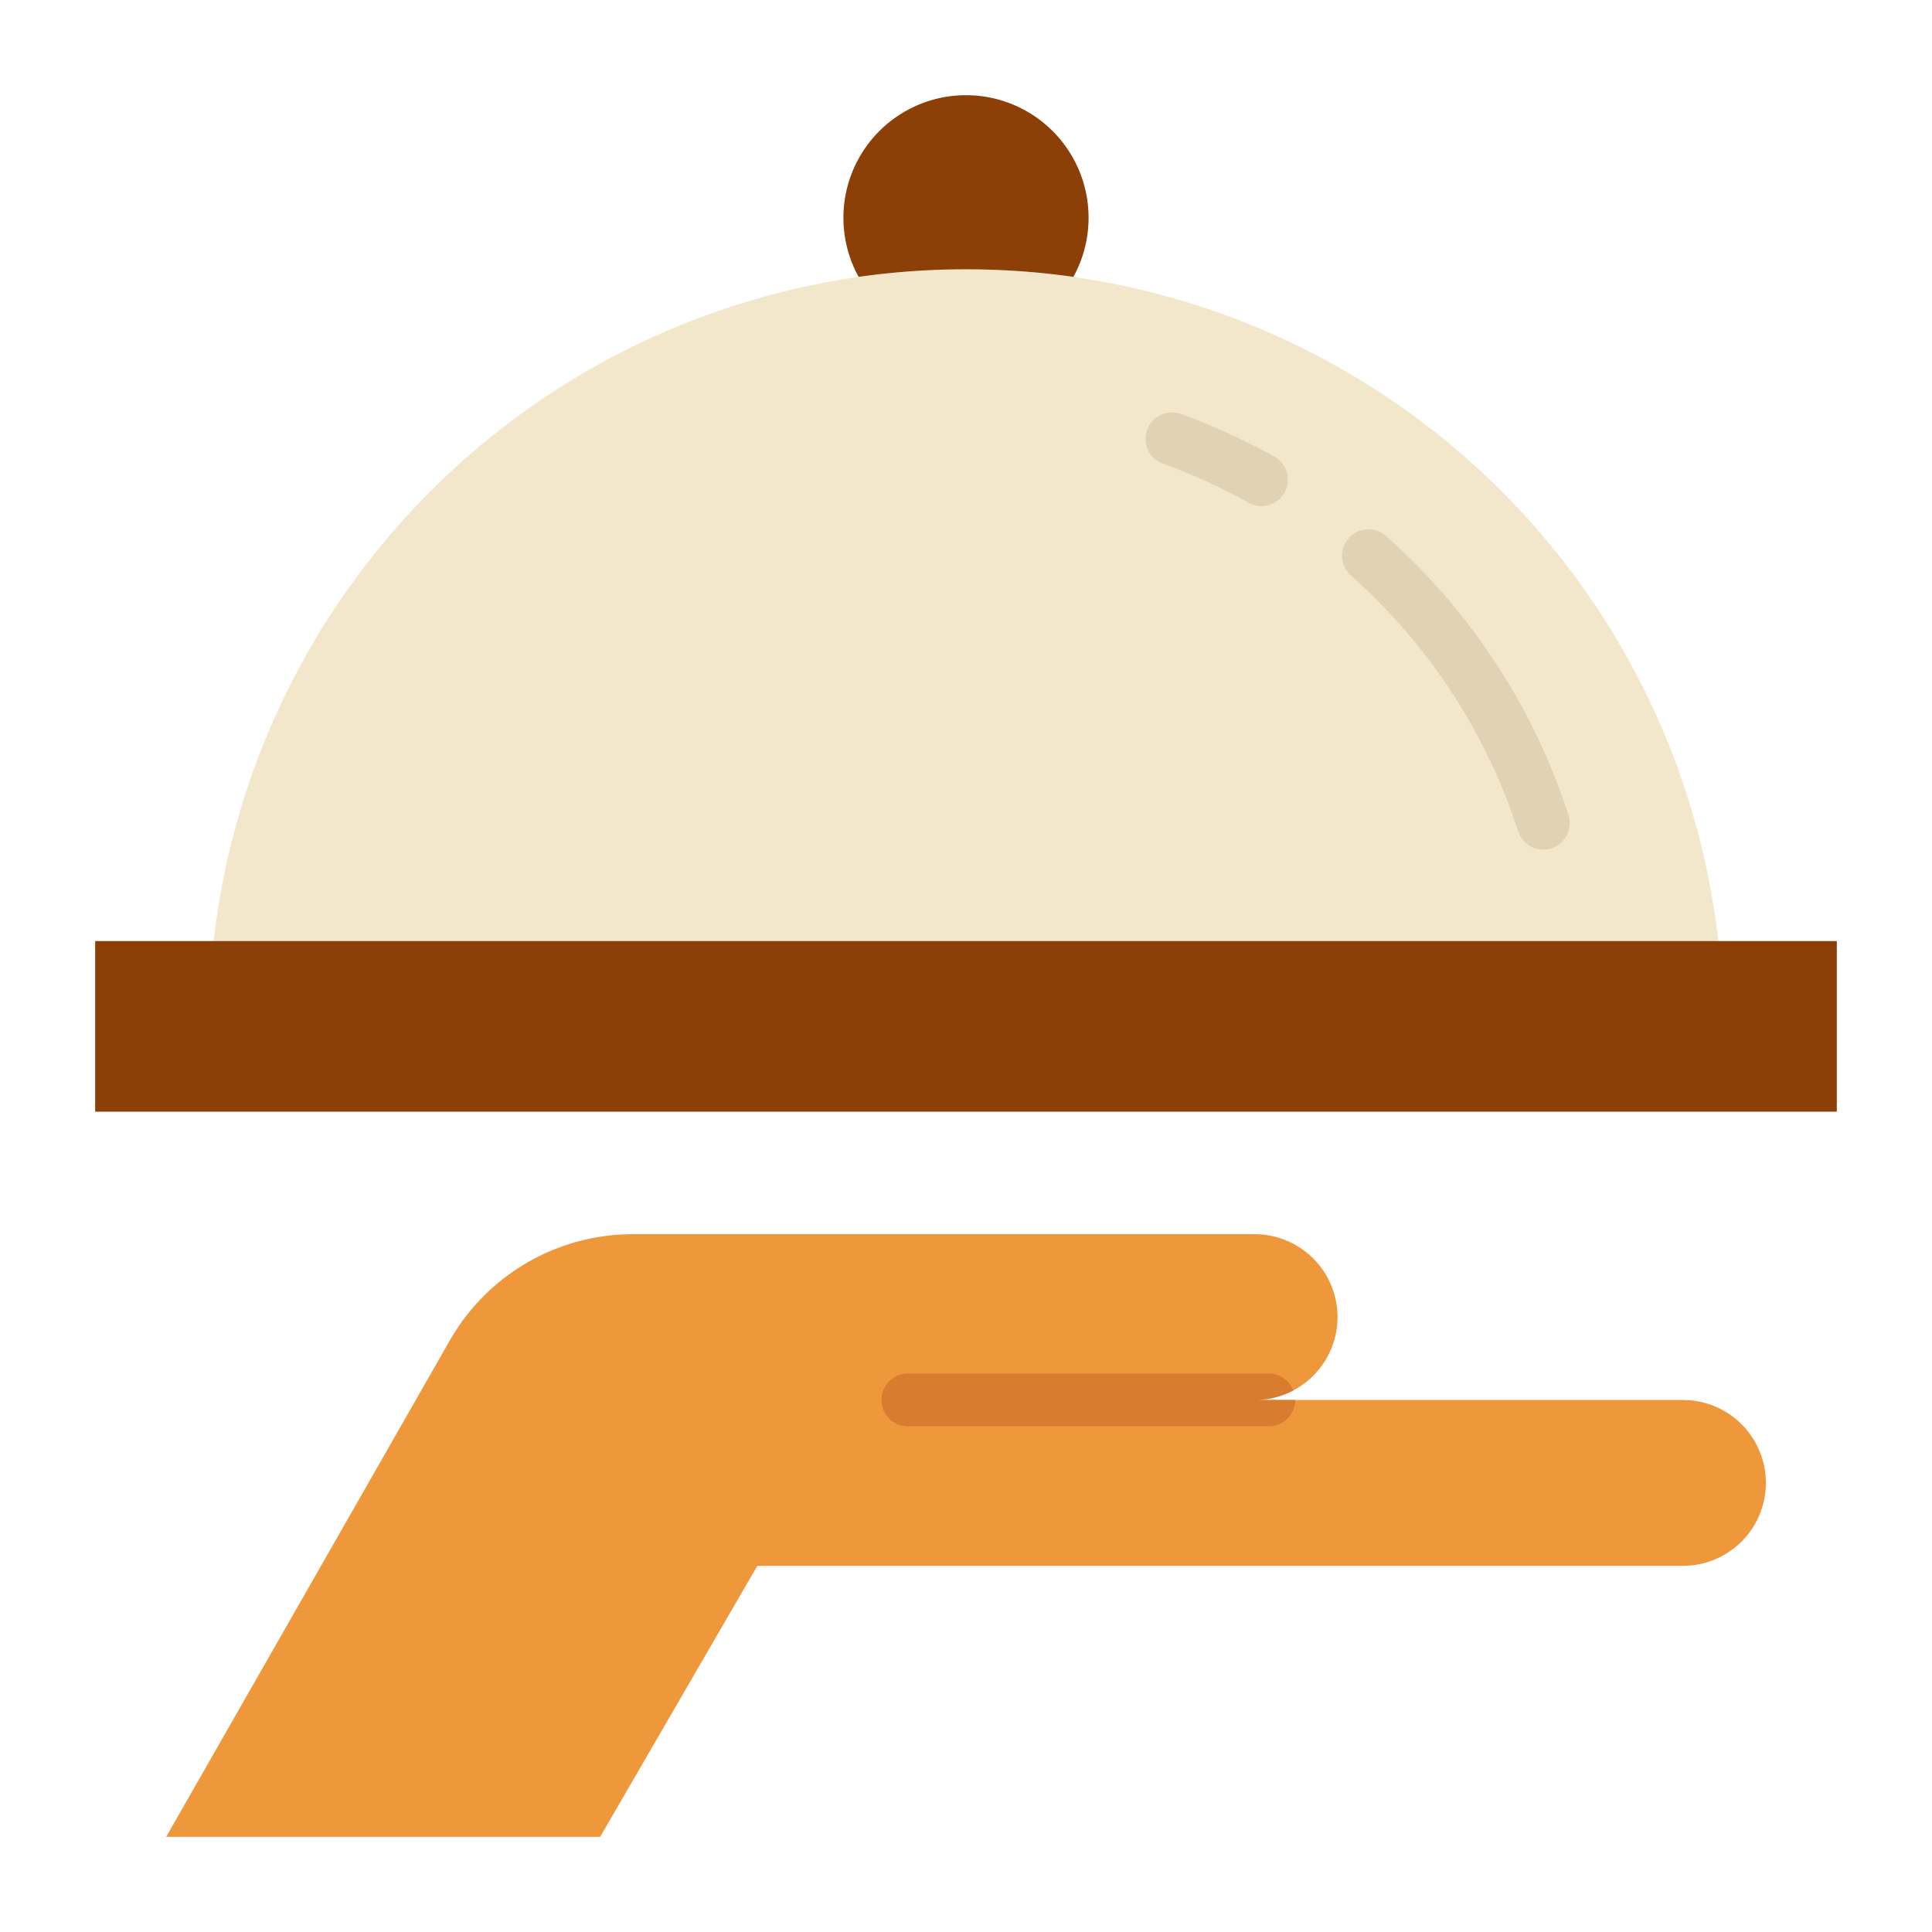 <svg height="512" viewBox="0 0 128 128" width="512" xmlns="http://www.w3.org/2000/svg"><g><path d="m14.157 62.348a50.163 50.163 0 0 1 99.686 0z" fill="#f2e7cb"/><path d="m6.306 62.348h115.387v11.303h-115.387z" fill="#8c3f07"/><path d="m111.5 92.754h-28.379a5.493 5.493 0 0 0 5.493-5.493 5.494 5.494 0 0 0 -5.493-5.493h-41.193a13.974 13.974 0 0 0 -12.128 7.042l-18.79 32.884h28.753l10.412-17.954h61.325a5.493 5.493 0 0 0 0-10.986z" fill="#ef983b"/><path d="m64 17.843a50.445 50.445 0 0 1 7.115.5 8.121 8.121 0 1 0 -14.23 0 50.445 50.445 0 0 1 7.115-.5z" fill="#8c3f07"/><path d="m102.248 56.291a1.751 1.751 0 0 1 -1.666-1.213 38.452 38.452 0 0 0 -11.076-16.944 1.75 1.75 0 1 1 2.324-2.617 41.97 41.97 0 0 1 12.084 18.483 1.749 1.749 0 0 1 -1.666 2.287z" fill="#e0d2b3"/><path d="m83.575 33.532a1.734 1.734 0 0 1 -.851-.222 38.353 38.353 0 0 0 -5.651-2.581 1.75 1.75 0 1 1 1.19-3.291 41.743 41.743 0 0 1 6.168 2.817 1.75 1.75 0 0 1 -.856 3.277z" fill="#e0d2b3"/><path d="m85.81 92.75a1.752 1.752 0 0 1 -1.75 1.75h-23.91a1.75 1.75 0 0 1 0-3.5h23.91a1.732 1.732 0 0 1 1.62 1.12 5.478 5.478 0 0 1 -2.56.63z" fill="#d87c30"/></g></svg>